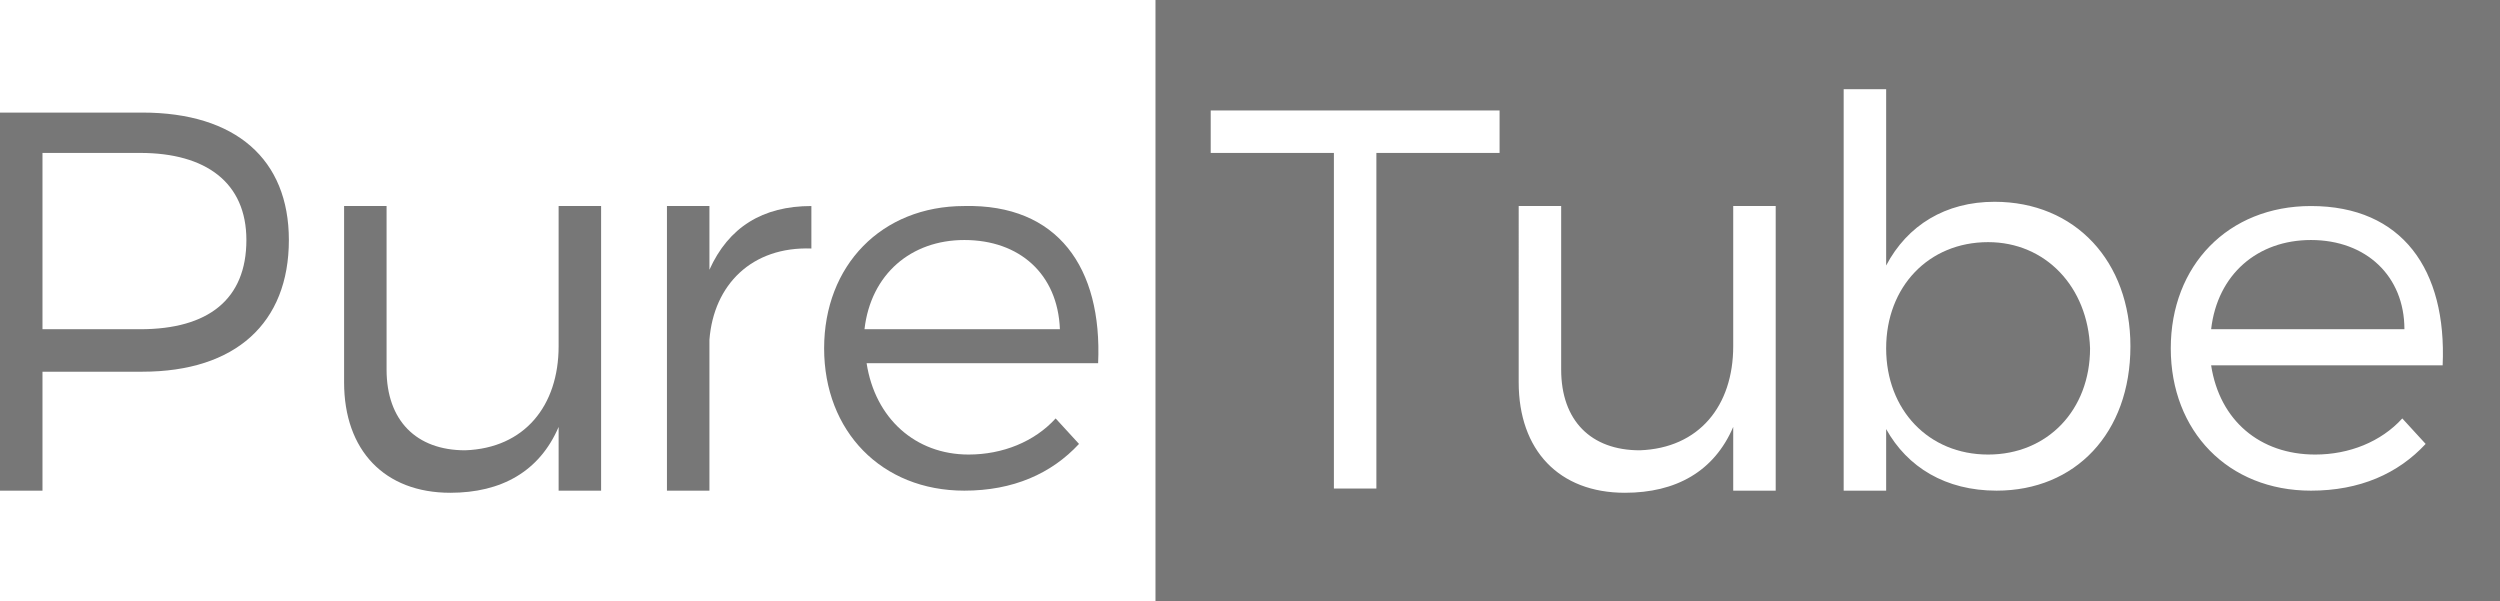<?xml version="1.0" encoding="utf-8"?>
<!-- Generator: Adobe Illustrator 19.1.0, SVG Export Plug-In . SVG Version: 6.00 Build 0)  -->
<svg version="1.2" baseProfile="tiny" id="Layer_1" xmlns="http://www.w3.org/2000/svg" xmlns:xlink="http://www.w3.org/1999/xlink"
	 x="0px" y="0px" viewBox="0 0 117.7 28.3" xml:space="preserve">
<path fill="#777777" d="M6.7,5.3c4.4,0,6.9,2.2,6.9,6c0,3.9-2.5,6.2-6.9,6.2H2v5.6H0V5.3H6.7z M2,15.5h4.6c3.2,0,5-1.4,5-4.2
	c0-2.7-1.9-4.1-5-4.1H2V15.5z"/>
<path fill="#777777" d="M28.3,23.1h-2v-3c-0.9,2.1-2.7,3.1-5.1,3.1c-3.1,0-5-2-5-5.2V9.7h2v7.7c0,2.4,1.4,3.8,3.7,3.8
	c2.8-0.1,4.4-2.1,4.4-4.9V9.7h2V23.1z"/>
<path fill="#777777" d="M33.4,12.7c0.9-2,2.5-3,4.8-3v2c-2.8-0.1-4.6,1.7-4.8,4.3v7.1h-2V9.7h2V12.7z"/>
<path fill="#777777" d="M51.7,17.1H40.8c0.4,2.6,2.3,4.3,4.8,4.3c1.6,0,3.1-0.6,4.1-1.7l1.1,1.2c-1.3,1.4-3.1,2.2-5.4,2.2
	c-3.9,0-6.6-2.8-6.6-6.7s2.7-6.7,6.6-6.7C49.8,9.6,51.9,12.6,51.7,17.1z M49.9,15.5c-0.1-2.6-1.9-4.2-4.5-4.2
	c-2.5,0-4.4,1.6-4.7,4.2H49.9z"/>
<path fill="#777777" d="M93.6,11.4c-2.8,0-4.8,2.1-4.8,5c0,2.9,2,5,4.8,5c2.8,0,4.8-2.1,4.8-5C98.3,13.5,96.3,11.4,93.6,11.4z"/>
<path fill="#777777" d="M108.8,11.3c-2.5,0-4.4,1.6-4.7,4.2h9.1C113.2,13,111.4,11.3,108.8,11.3z"/>
<path fill="#777777" d="M54.4,0v28.3h63.4V0H54.4z M70.6,7.2h-5.8v15.8h-2V7.2H57v-2h13.6V7.2z M83.6,23.1h-2v-3
	c-0.9,2.1-2.7,3.1-5.1,3.1c-3.1,0-5-2-5-5.2V9.7h2v7.7c0,2.4,1.4,3.8,3.7,3.8c2.8-0.1,4.4-2.1,4.4-4.9V9.7h2V23.1z M94,23.1
	c-2.4,0-4.2-1.1-5.2-2.9v2.9h-2V4.2h2v8.3c1-1.9,2.8-3,5.1-3c3.8,0,6.4,2.8,6.4,6.8C100.3,20.4,97.7,23.1,94,23.1z M109,21.4
	c1.6,0,3.1-0.6,4.1-1.7l1.1,1.2c-1.3,1.4-3.1,2.2-5.4,2.2c-3.9,0-6.6-2.8-6.6-6.7s2.7-6.7,6.6-6.7c4.3,0,6.4,3,6.2,7.5h-10.9
	C104.5,19.8,106.4,21.4,109,21.4z"/>
</svg>

